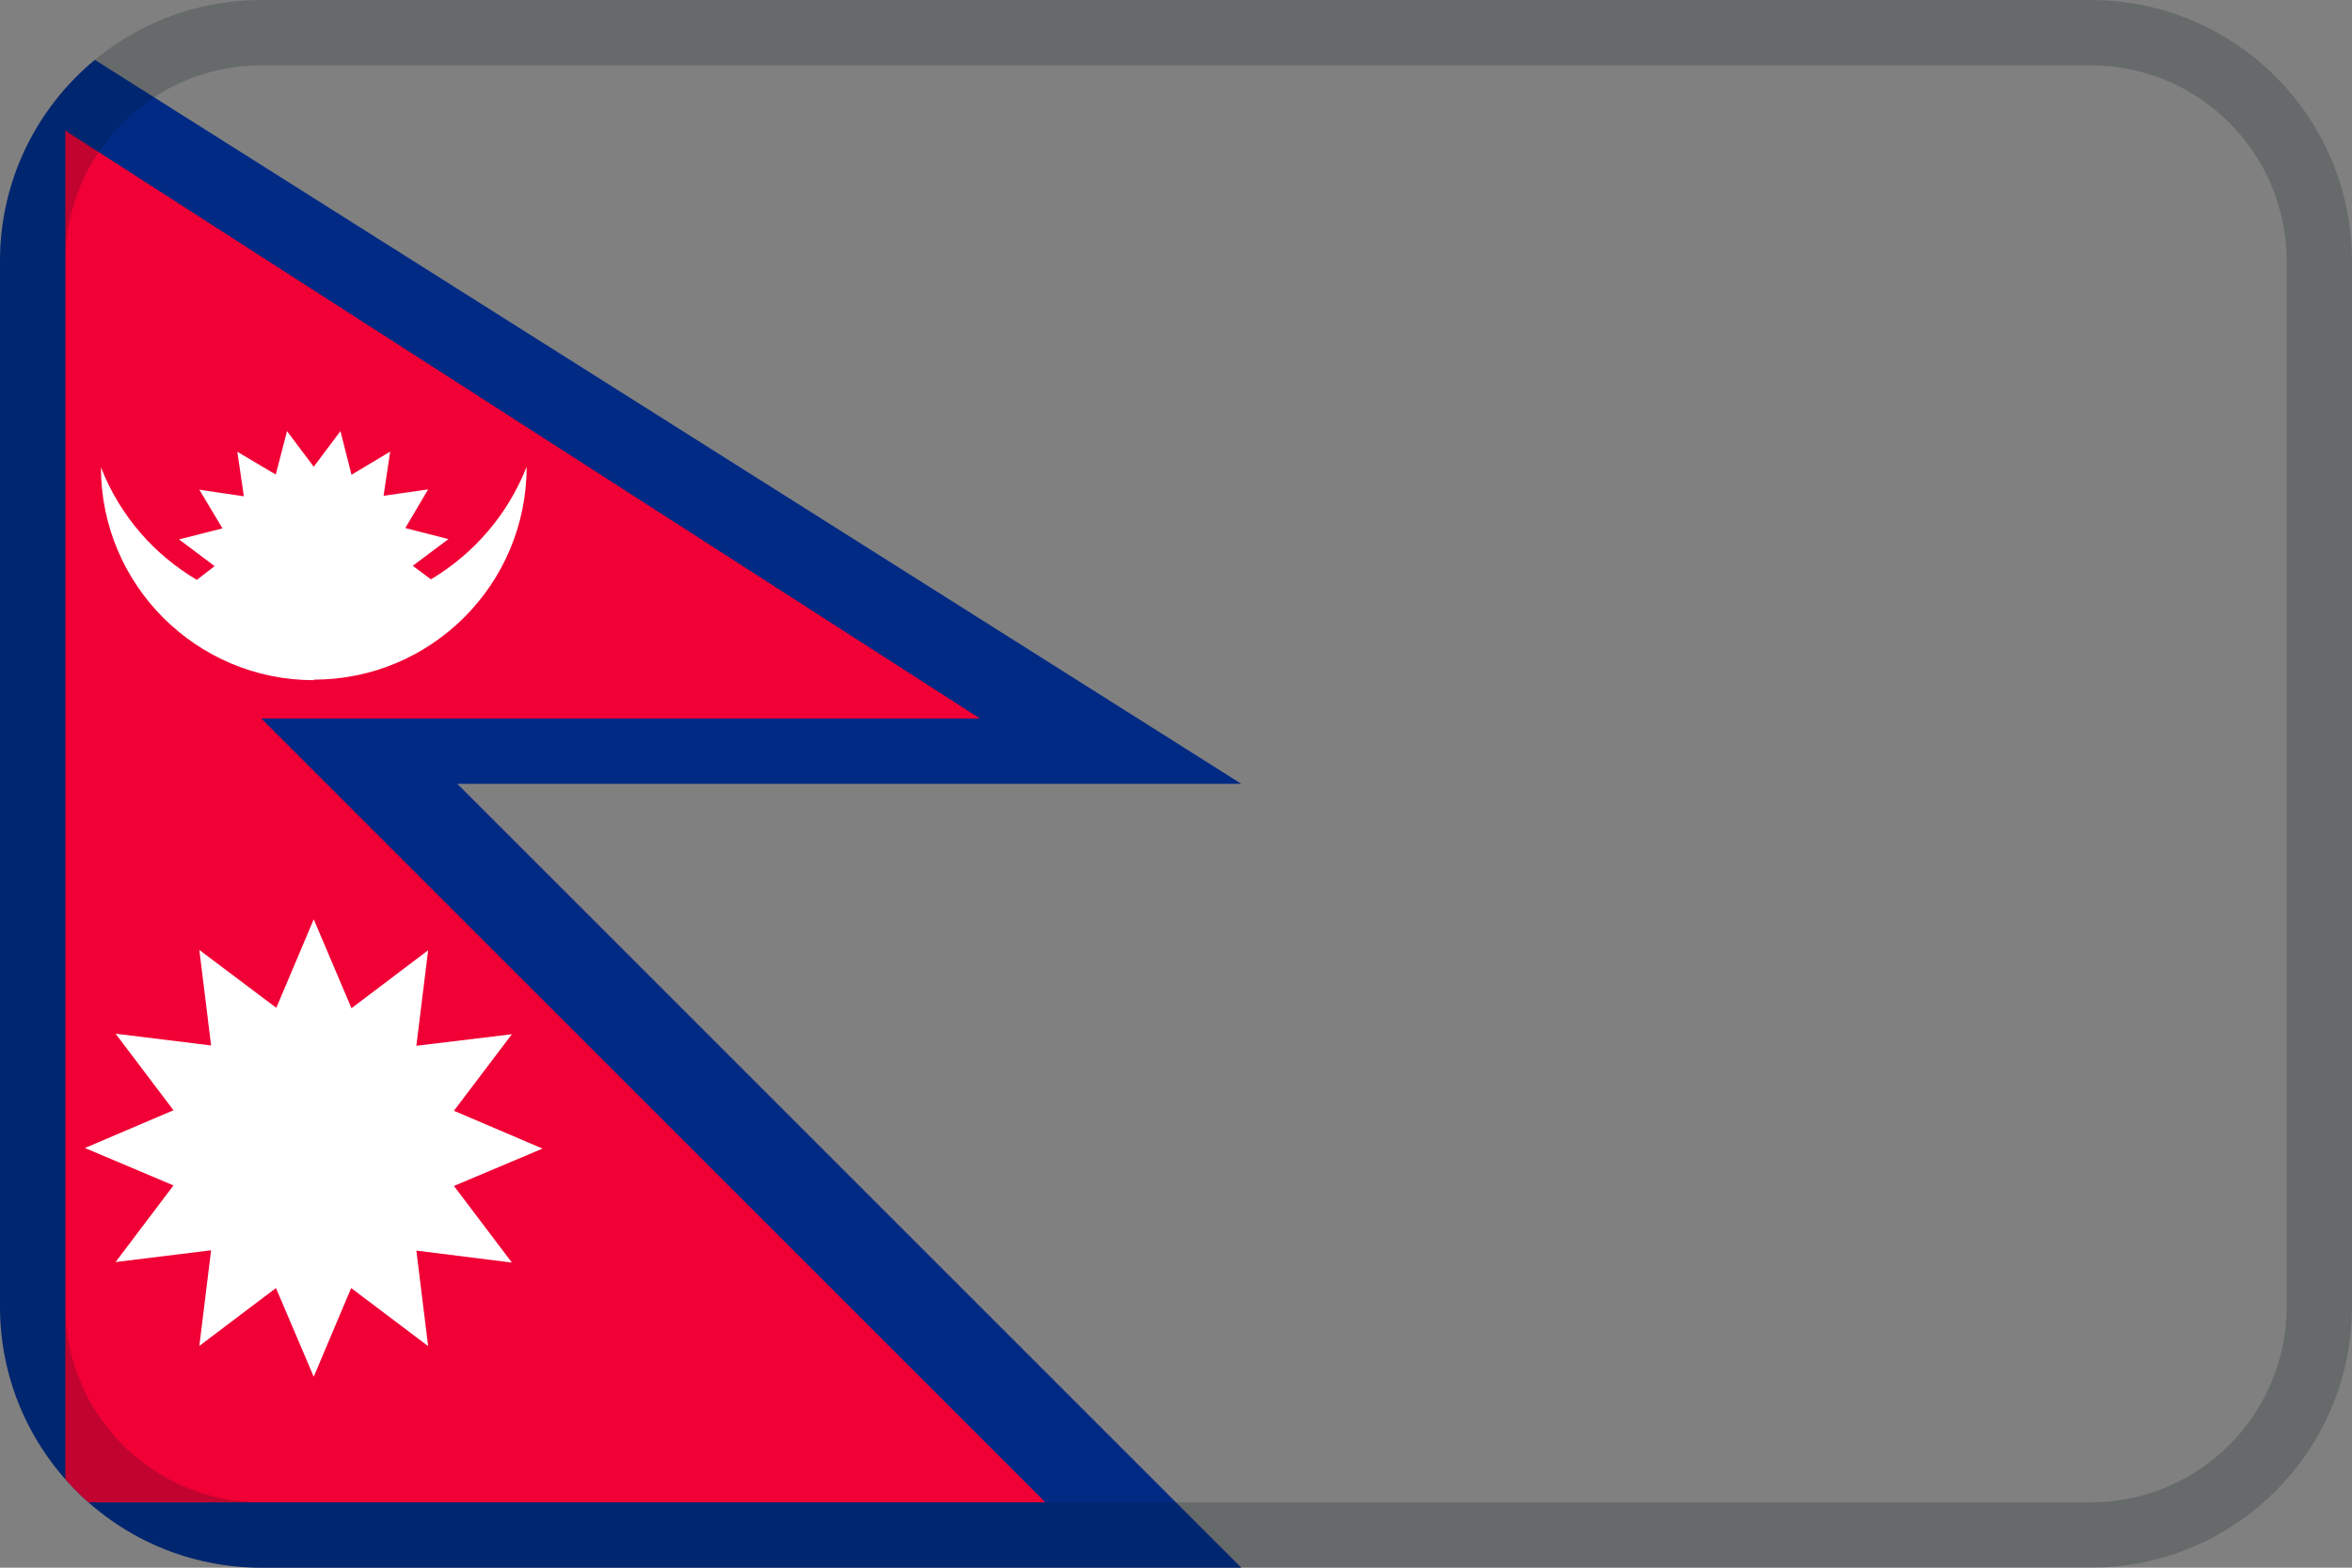 <?xml version="1.0" encoding="UTF-8"?>
<svg width="36px" height="24px" viewBox="0 0 36 24" version="1.1" xmlns="http://www.w3.org/2000/svg" xmlns:xlink="http://www.w3.org/1999/xlink">
    <rect x="0" y="0" width="36" height="24" fill="#808080" stroke="none"/>
    <!-- Generator: Sketch 55.2 (78181) - https://sketchapp.com -->
    <title>Flag / NP</title>
    <desc>Created with Sketch.</desc>
    <g id="Flag-/-NP" stroke="none" stroke-width="1" fill="none" fill-rule="evenodd">
        <path d="M4,0 L32,0 C34.209,0 36,1.791 36,4 L36,20 C36,22.209 34.209,24 32,24 L4,24 C1.791,24 0,22.209 0,20 L0,4 C0,1.791 1.791,0 4,0 Z" id="Mask"></path>
        <path d="M4,24 C1.791,24 0,22.209 0,20 L0,4 C0,2.759 0.565,1.65 1.452,0.917 L19,12 L7,12 L19,24 L4,24 Z" id="Path" fill="#002A84"></path>
        <path d="M1.354,23 C1.229,22.889 1.111,22.771 1,22.646 L1,2 L15,11 L4,11 L16,23 L1.354,23 Z" id="Path" fill="#F00035"></path>
        <path d="M4.802,10.405 C6.602,10.405 8.061,8.945 8.061,7.145 C7.775,7.874 7.256,8.476 6.596,8.869 L6.318,8.662 L6.864,8.253 L6.204,8.084 L6.553,7.492 L5.871,7.59 L5.972,6.914 L5.38,7.268 L5.211,6.6 L4.802,7.145 L4.393,6.6 L4.221,7.265 L3.632,6.916 L3.733,7.598 L3.051,7.497 L3.405,8.089 L2.74,8.258 L3.285,8.667 L3.013,8.877 C2.366,8.495 1.84,7.906 1.545,7.154 C1.545,8.954 3.005,10.413 4.805,10.413 L4.802,10.405 Z" id="Path" fill="#FFFFFF" fill-rule="nonzero"></path>
        <polygon id="Path" fill="#FFFFFF" fill-rule="nonzero" points="3.231 16.005 1.769 15.825 2.655 16.997 1.3 17.575 2.655 18.148 1.769 19.321 3.231 19.141 3.051 20.605 4.224 19.719 4.802 21.077 5.375 19.719 6.553 20.608 6.373 19.146 7.835 19.329 6.948 18.156 8.304 17.584 6.948 17.005 7.835 15.833 6.373 16.01 6.553 14.548 5.38 15.435 4.802 14.074 4.229 15.429 3.051 14.543"></polygon>
        <path d="M4,1 C2.343,1 1,2.343 1,4 L1,20 C1,21.657 2.343,23 4,23 L32,23 C33.657,23 35,21.657 35,20 L35,4 C35,2.343 33.657,1 32,1 L4,1 Z M4,0 L32,0 C34.209,0 36,1.791 36,4 L36,20 C36,22.209 34.209,24 32,24 L4,24 C1.791,24 0,22.209 0,20 L0,4 C0,1.791 1.791,0 4,0 Z" id="Mask" fill="#031619" fill-rule="nonzero" opacity="0.2"></path>
    </g>
</svg>